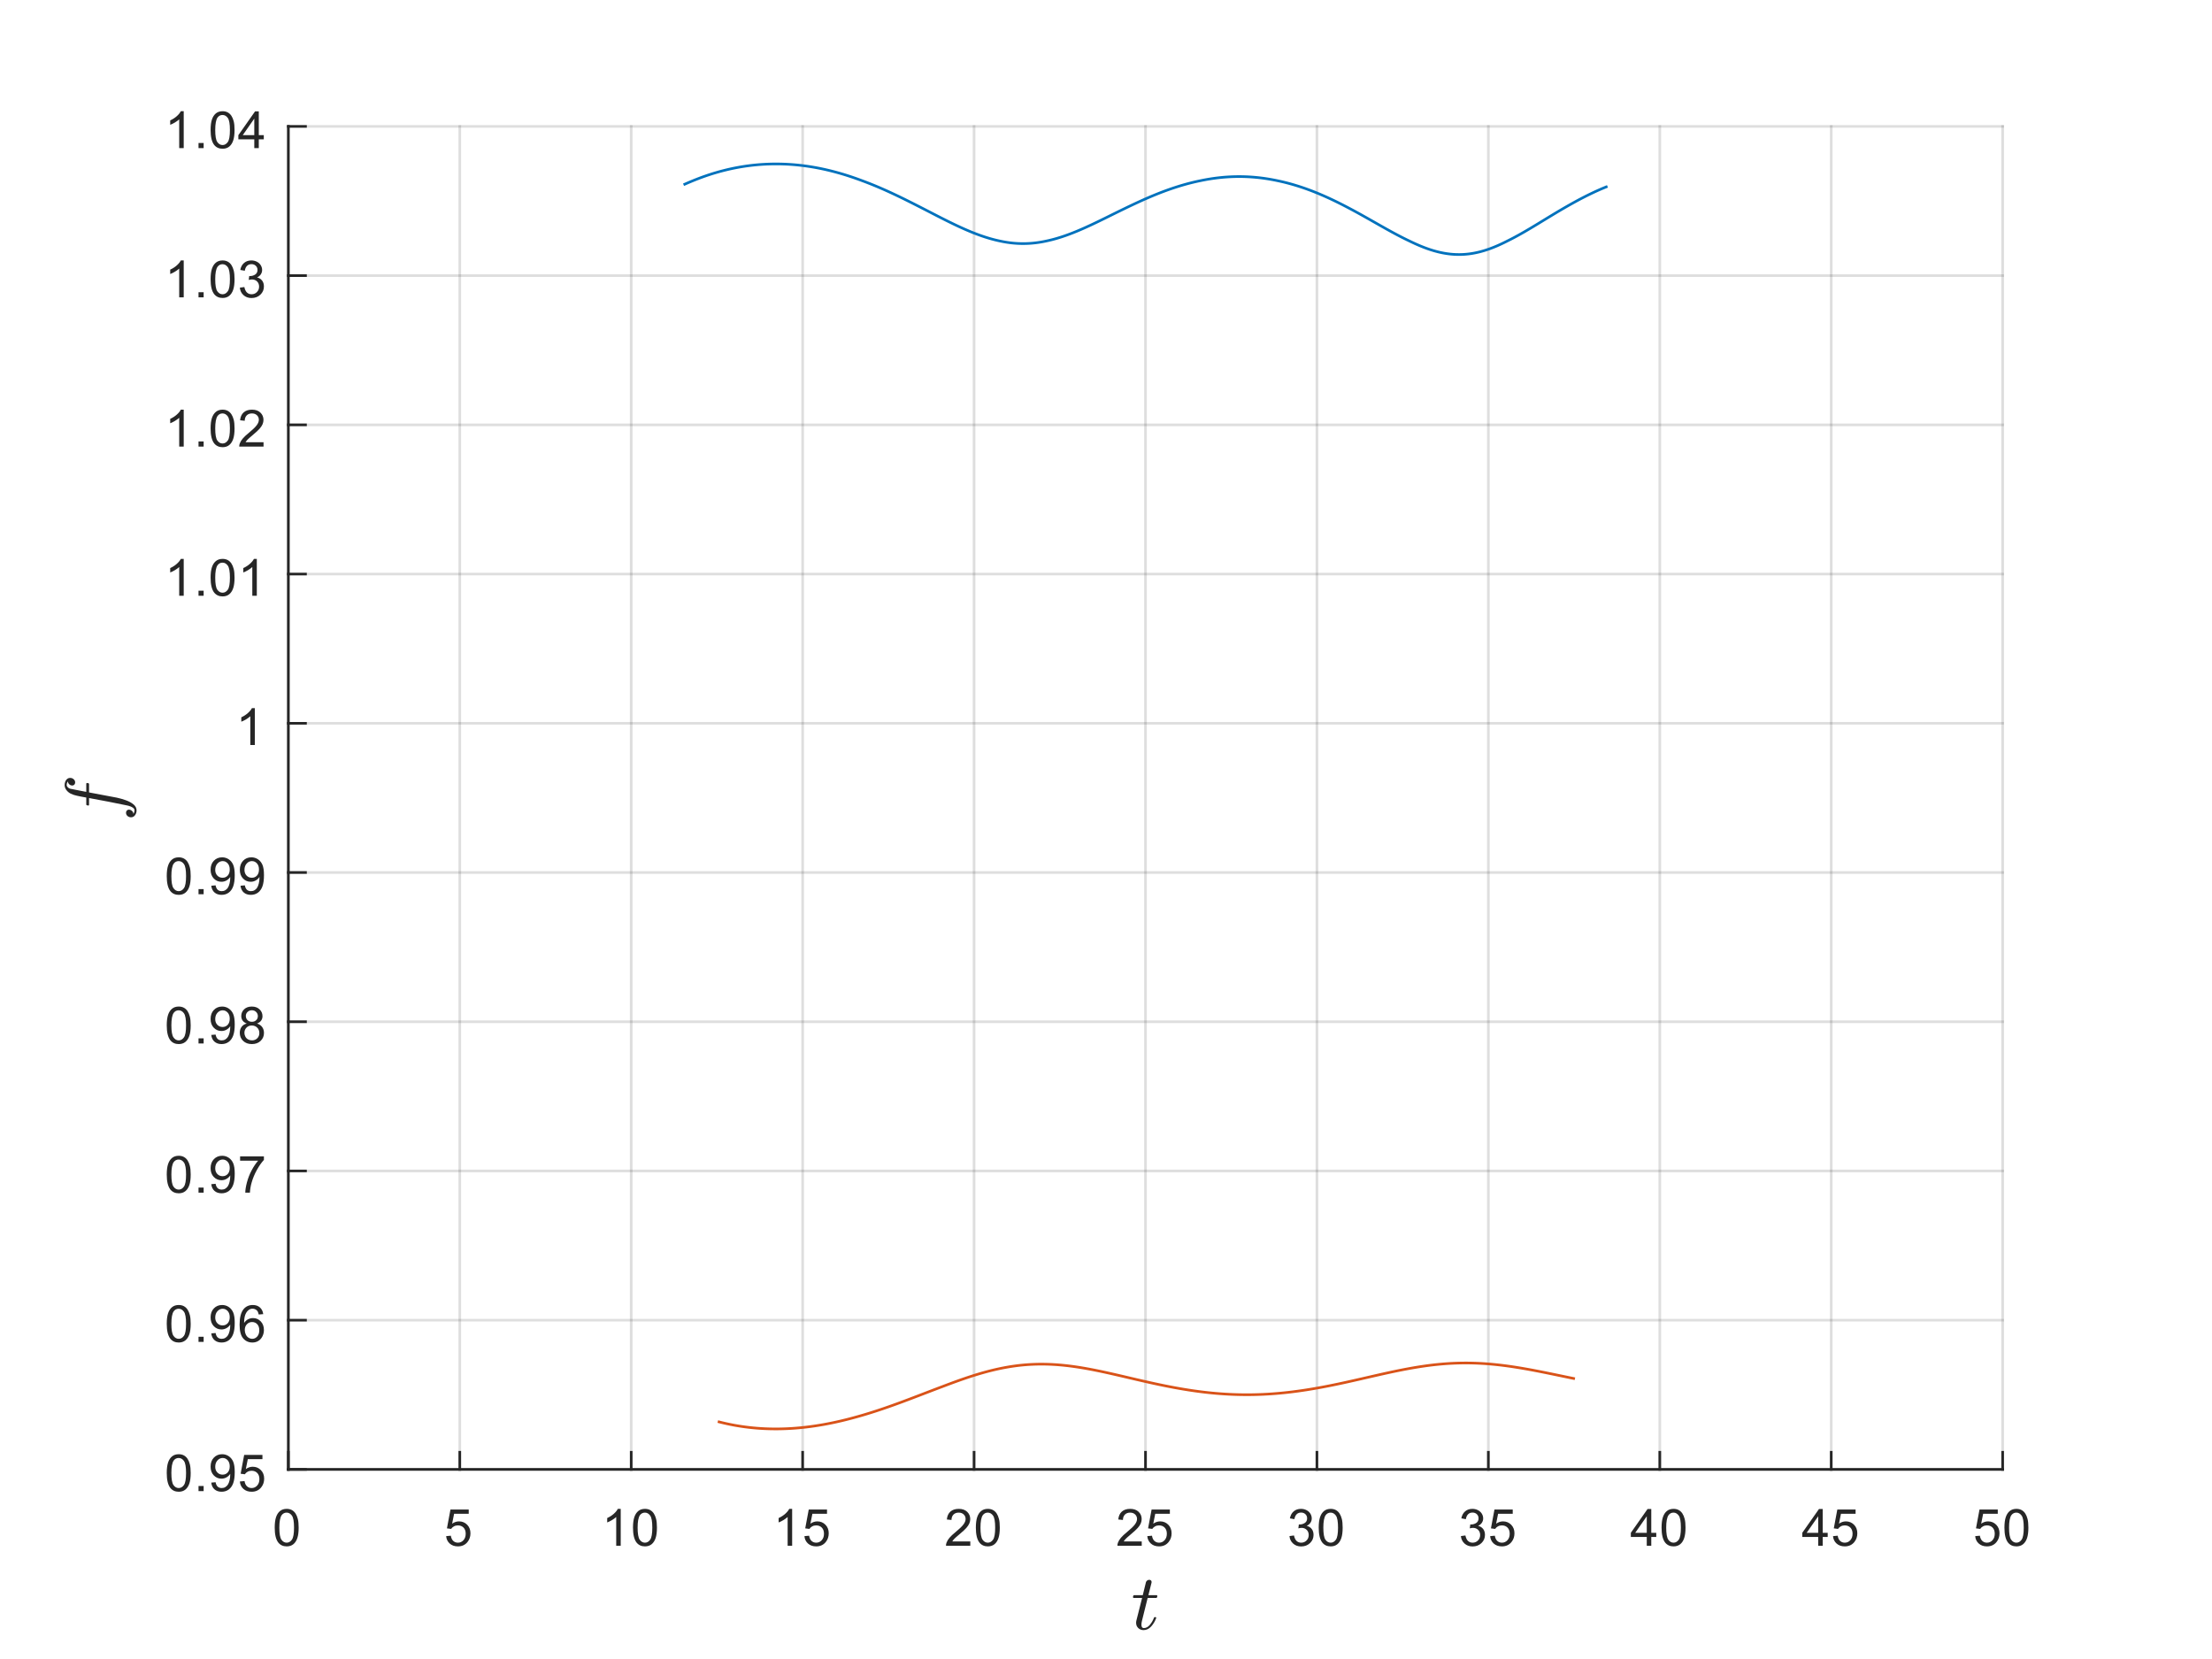 <?xml version="1.0"?>
<!DOCTYPE svg PUBLIC '-//W3C//DTD SVG 1.0//EN'
          'http://www.w3.org/TR/2001/REC-SVG-20010904/DTD/svg10.dtd'>
<svg xmlns:xlink="http://www.w3.org/1999/xlink" style="fill-opacity:1; color-rendering:auto; color-interpolation:auto; text-rendering:auto; stroke:black; stroke-linecap:square; stroke-miterlimit:10; shape-rendering:auto; stroke-opacity:1; fill:black; stroke-dasharray:none; font-weight:normal; stroke-width:1; font-family:'Dialog'; font-style:normal; stroke-linejoin:miter; font-size:12px; stroke-dashoffset:0; image-rendering:auto;" width="560" height="420" xmlns="http://www.w3.org/2000/svg"
><rect width="100%" height="100%" fill="#333333" stroke="none"/><!--Generated by the Batik Graphics2D SVG Generator--><defs id="genericDefs"
  /><g
  ><defs id="defs1"
    ><clipPath clipPathUnits="userSpaceOnUse" id="clipPath1"
      ><path d="M0 0 L560 0 L560 420 L0 420 L0 0 Z"
      /></clipPath
    ></defs
    ><g style="fill:white; stroke:white;"
    ><rect x="0" y="0" width="560" style="clip-path:url(#clipPath1); stroke:none;" height="420"
    /></g
    ><g style="fill:white; text-rendering:optimizeSpeed; color-rendering:optimizeSpeed; image-rendering:optimizeSpeed; shape-rendering:crispEdges; stroke:white; color-interpolation:sRGB;"
    ><rect x="0" width="560" height="420" y="0" style="stroke:none;"
      /><path style="stroke:none;" d="M73 372 L507 372 L507 32 L73 32 Z"
    /></g
    ><g style="stroke-linecap:butt; fill-opacity:0.149; fill:rgb(38,38,38); text-rendering:geometricPrecision; image-rendering:optimizeQuality; color-rendering:optimizeQuality; stroke-linejoin:round; stroke:rgb(38,38,38); color-interpolation:linearRGB; stroke-width:0.667; stroke-opacity:0.149;"
    ><line y2="32" style="fill:none;" x1="73" x2="73" y1="372"
      /><line y2="32" style="fill:none;" x1="116.4" x2="116.4" y1="372"
      /><line y2="32" style="fill:none;" x1="159.8" x2="159.8" y1="372"
      /><line y2="32" style="fill:none;" x1="203.2" x2="203.2" y1="372"
      /><line y2="32" style="fill:none;" x1="246.6" x2="246.6" y1="372"
      /><line y2="32" style="fill:none;" x1="290" x2="290" y1="372"
      /><line y2="32" style="fill:none;" x1="333.4" x2="333.4" y1="372"
      /><line y2="32" style="fill:none;" x1="376.8" x2="376.8" y1="372"
      /><line y2="32" style="fill:none;" x1="420.2" x2="420.2" y1="372"
      /><line y2="32" style="fill:none;" x1="463.6" x2="463.6" y1="372"
      /><line y2="32" style="fill:none;" x1="507" x2="507" y1="372"
      /><line y2="372" style="fill:none;" x1="507" x2="73" y1="372"
      /><line y2="334.222" style="fill:none;" x1="507" x2="73" y1="334.222"
      /><line y2="296.444" style="fill:none;" x1="507" x2="73" y1="296.444"
      /><line y2="258.667" style="fill:none;" x1="507" x2="73" y1="258.667"
      /><line y2="220.889" style="fill:none;" x1="507" x2="73" y1="220.889"
      /><line y2="183.111" style="fill:none;" x1="507" x2="73" y1="183.111"
      /><line y2="145.333" style="fill:none;" x1="507" x2="73" y1="145.333"
      /><line y2="107.556" style="fill:none;" x1="507" x2="73" y1="107.556"
      /><line y2="69.778" style="fill:none;" x1="507" x2="73" y1="69.778"
      /><line y2="32" style="fill:none;" x1="507" x2="73" y1="32"
      /><line x1="73" x2="507" y1="372" style="stroke-linecap:square; fill-opacity:1; fill:none; stroke-opacity:1;" y2="372"
      /><line x1="73" x2="73" y1="372" style="stroke-linecap:square; fill-opacity:1; fill:none; stroke-opacity:1;" y2="367.66"
      /><line x1="116.4" x2="116.4" y1="372" style="stroke-linecap:square; fill-opacity:1; fill:none; stroke-opacity:1;" y2="367.66"
      /><line x1="159.8" x2="159.8" y1="372" style="stroke-linecap:square; fill-opacity:1; fill:none; stroke-opacity:1;" y2="367.66"
      /><line x1="203.2" x2="203.2" y1="372" style="stroke-linecap:square; fill-opacity:1; fill:none; stroke-opacity:1;" y2="367.66"
      /><line x1="246.6" x2="246.6" y1="372" style="stroke-linecap:square; fill-opacity:1; fill:none; stroke-opacity:1;" y2="367.66"
      /><line x1="290" x2="290" y1="372" style="stroke-linecap:square; fill-opacity:1; fill:none; stroke-opacity:1;" y2="367.66"
      /><line x1="333.4" x2="333.4" y1="372" style="stroke-linecap:square; fill-opacity:1; fill:none; stroke-opacity:1;" y2="367.66"
      /><line x1="376.8" x2="376.8" y1="372" style="stroke-linecap:square; fill-opacity:1; fill:none; stroke-opacity:1;" y2="367.66"
      /><line x1="420.2" x2="420.2" y1="372" style="stroke-linecap:square; fill-opacity:1; fill:none; stroke-opacity:1;" y2="367.66"
      /><line x1="463.6" x2="463.6" y1="372" style="stroke-linecap:square; fill-opacity:1; fill:none; stroke-opacity:1;" y2="367.66"
      /><line x1="507" x2="507" y1="372" style="stroke-linecap:square; fill-opacity:1; fill:none; stroke-opacity:1;" y2="367.66"
    /></g
    ><g transform="translate(73,377.333)" style="font-size:13.333px; fill:rgb(38,38,38); text-rendering:geometricPrecision; image-rendering:optimizeQuality; color-rendering:optimizeQuality; font-family:'SansSerif'; stroke:rgb(38,38,38); color-interpolation:linearRGB;"
    ><path style="stroke:none;" d="M-3.453 9.406 Q-3.453 7.766 -3.117 6.758 Q-2.781 5.75 -2.109 5.203 Q-1.438 4.656 -0.422 4.656 Q0.328 4.656 0.891 4.961 Q1.453 5.266 1.82 5.828 Q2.188 6.391 2.398 7.211 Q2.609 8.031 2.609 9.406 Q2.609 11.047 2.273 12.055 Q1.938 13.062 1.266 13.609 Q0.594 14.156 -0.422 14.156 Q-1.766 14.156 -2.547 13.188 Q-3.453 12.031 -3.453 9.406 ZM-2.281 9.406 Q-2.281 11.703 -1.75 12.461 Q-1.219 13.219 -0.422 13.219 Q0.359 13.219 0.898 12.461 Q1.438 11.703 1.438 9.406 Q1.438 7.109 0.898 6.359 Q0.359 5.609 -0.438 5.609 Q-1.219 5.609 -1.703 6.266 Q-2.281 7.125 -2.281 9.406 Z"
    /></g
    ><g transform="translate(116.4,377.333)" style="font-size:13.333px; fill:rgb(38,38,38); text-rendering:geometricPrecision; image-rendering:optimizeQuality; color-rendering:optimizeQuality; font-family:'SansSerif'; stroke:rgb(38,38,38); color-interpolation:linearRGB;"
    ><path style="stroke:none;" d="M-3.453 11.562 L-2.266 11.453 Q-2.125 12.344 -1.641 12.781 Q-1.156 13.219 -0.469 13.219 Q0.359 13.219 0.93 12.594 Q1.5 11.969 1.5 10.953 Q1.5 9.969 0.953 9.406 Q0.406 8.844 -0.484 8.844 Q-1.047 8.844 -1.492 9.094 Q-1.938 9.344 -2.188 9.734 L-3.25 9.594 L-2.359 4.828 L2.266 4.828 L2.266 5.906 L-1.438 5.906 L-1.938 8.406 Q-1.109 7.828 -0.188 7.828 Q1.031 7.828 1.867 8.672 Q2.703 9.516 2.703 10.844 Q2.703 12.109 1.969 13.031 Q1.078 14.156 -0.469 14.156 Q-1.734 14.156 -2.539 13.445 Q-3.344 12.734 -3.453 11.562 Z"
    /></g
    ><g transform="translate(159.8,377.333)" style="font-size:13.333px; fill:rgb(38,38,38); text-rendering:geometricPrecision; image-rendering:optimizeQuality; color-rendering:optimizeQuality; font-family:'SansSerif'; stroke:rgb(38,38,38); color-interpolation:linearRGB;"
    ><path style="stroke:none;" d="M-2.656 14 L-3.797 14 L-3.797 6.719 Q-4.219 7.109 -4.883 7.508 Q-5.547 7.906 -6.078 8.094 L-6.078 6.984 Q-5.125 6.547 -4.406 5.906 Q-3.688 5.266 -3.391 4.656 L-2.656 4.656 L-2.656 14 ZM0.451 9.406 Q0.451 7.766 0.787 6.758 Q1.123 5.75 1.794 5.203 Q2.466 4.656 3.482 4.656 Q4.232 4.656 4.794 4.961 Q5.357 5.266 5.724 5.828 Q6.091 6.391 6.302 7.211 Q6.513 8.031 6.513 9.406 Q6.513 11.047 6.177 12.055 Q5.841 13.062 5.169 13.609 Q4.497 14.156 3.482 14.156 Q2.138 14.156 1.357 13.188 Q0.451 12.031 0.451 9.406 ZM1.623 9.406 Q1.623 11.703 2.154 12.461 Q2.685 13.219 3.482 13.219 Q4.263 13.219 4.802 12.461 Q5.341 11.703 5.341 9.406 Q5.341 7.109 4.802 6.359 Q4.263 5.609 3.466 5.609 Q2.685 5.609 2.201 6.266 Q1.623 7.125 1.623 9.406 Z"
    /></g
    ><g transform="translate(203.2,377.333)" style="font-size:13.333px; fill:rgb(38,38,38); text-rendering:geometricPrecision; image-rendering:optimizeQuality; color-rendering:optimizeQuality; font-family:'SansSerif'; stroke:rgb(38,38,38); color-interpolation:linearRGB;"
    ><path style="stroke:none;" d="M-2.656 14 L-3.797 14 L-3.797 6.719 Q-4.219 7.109 -4.883 7.508 Q-5.547 7.906 -6.078 8.094 L-6.078 6.984 Q-5.125 6.547 -4.406 5.906 Q-3.688 5.266 -3.391 4.656 L-2.656 4.656 L-2.656 14 ZM0.451 11.562 L1.638 11.453 Q1.779 12.344 2.263 12.781 Q2.748 13.219 3.435 13.219 Q4.263 13.219 4.833 12.594 Q5.404 11.969 5.404 10.953 Q5.404 9.969 4.857 9.406 Q4.31 8.844 3.419 8.844 Q2.857 8.844 2.412 9.094 Q1.966 9.344 1.716 9.734 L0.654 9.594 L1.544 4.828 L6.169 4.828 L6.169 5.906 L2.466 5.906 L1.966 8.406 Q2.794 7.828 3.716 7.828 Q4.935 7.828 5.771 8.672 Q6.607 9.516 6.607 10.844 Q6.607 12.109 5.872 13.031 Q4.982 14.156 3.435 14.156 Q2.169 14.156 1.365 13.445 Q0.56 12.734 0.451 11.562 Z"
    /></g
    ><g transform="translate(246.6,377.333)" style="font-size:13.333px; fill:rgb(38,38,38); text-rendering:geometricPrecision; image-rendering:optimizeQuality; color-rendering:optimizeQuality; font-family:'SansSerif'; stroke:rgb(38,38,38); color-interpolation:linearRGB;"
    ><path style="stroke:none;" d="M-0.953 12.906 L-0.953 14 L-7.109 14 Q-7.125 13.594 -6.969 13.203 Q-6.734 12.578 -6.219 11.969 Q-5.703 11.359 -4.719 10.562 Q-3.203 9.312 -2.672 8.586 Q-2.141 7.859 -2.141 7.219 Q-2.141 6.531 -2.625 6.07 Q-3.109 5.609 -3.891 5.609 Q-4.719 5.609 -5.211 6.102 Q-5.703 6.594 -5.719 7.469 L-6.891 7.344 Q-6.766 6.031 -5.984 5.344 Q-5.203 4.656 -3.875 4.656 Q-2.531 4.656 -1.75 5.398 Q-0.969 6.141 -0.969 7.234 Q-0.969 7.797 -1.195 8.336 Q-1.422 8.875 -1.953 9.477 Q-2.484 10.078 -3.719 11.109 Q-4.75 11.969 -5.039 12.281 Q-5.328 12.594 -5.516 12.906 L-0.953 12.906 ZM0.451 9.406 Q0.451 7.766 0.787 6.758 Q1.123 5.75 1.794 5.203 Q2.466 4.656 3.482 4.656 Q4.232 4.656 4.794 4.961 Q5.357 5.266 5.724 5.828 Q6.091 6.391 6.302 7.211 Q6.513 8.031 6.513 9.406 Q6.513 11.047 6.177 12.055 Q5.841 13.062 5.169 13.609 Q4.497 14.156 3.482 14.156 Q2.138 14.156 1.357 13.188 Q0.451 12.031 0.451 9.406 ZM1.623 9.406 Q1.623 11.703 2.154 12.461 Q2.685 13.219 3.482 13.219 Q4.263 13.219 4.802 12.461 Q5.341 11.703 5.341 9.406 Q5.341 7.109 4.802 6.359 Q4.263 5.609 3.466 5.609 Q2.685 5.609 2.201 6.266 Q1.623 7.125 1.623 9.406 Z"
    /></g
    ><g transform="translate(290,377.333)" style="font-size:13.333px; fill:rgb(38,38,38); text-rendering:geometricPrecision; image-rendering:optimizeQuality; color-rendering:optimizeQuality; font-family:'SansSerif'; stroke:rgb(38,38,38); color-interpolation:linearRGB;"
    ><path style="stroke:none;" d="M-0.953 12.906 L-0.953 14 L-7.109 14 Q-7.125 13.594 -6.969 13.203 Q-6.734 12.578 -6.219 11.969 Q-5.703 11.359 -4.719 10.562 Q-3.203 9.312 -2.672 8.586 Q-2.141 7.859 -2.141 7.219 Q-2.141 6.531 -2.625 6.07 Q-3.109 5.609 -3.891 5.609 Q-4.719 5.609 -5.211 6.102 Q-5.703 6.594 -5.719 7.469 L-6.891 7.344 Q-6.766 6.031 -5.984 5.344 Q-5.203 4.656 -3.875 4.656 Q-2.531 4.656 -1.75 5.398 Q-0.969 6.141 -0.969 7.234 Q-0.969 7.797 -1.195 8.336 Q-1.422 8.875 -1.953 9.477 Q-2.484 10.078 -3.719 11.109 Q-4.75 11.969 -5.039 12.281 Q-5.328 12.594 -5.516 12.906 L-0.953 12.906 ZM0.451 11.562 L1.638 11.453 Q1.779 12.344 2.263 12.781 Q2.748 13.219 3.435 13.219 Q4.263 13.219 4.833 12.594 Q5.404 11.969 5.404 10.953 Q5.404 9.969 4.857 9.406 Q4.31 8.844 3.419 8.844 Q2.857 8.844 2.412 9.094 Q1.966 9.344 1.716 9.734 L0.654 9.594 L1.544 4.828 L6.169 4.828 L6.169 5.906 L2.466 5.906 L1.966 8.406 Q2.794 7.828 3.716 7.828 Q4.935 7.828 5.771 8.672 Q6.607 9.516 6.607 10.844 Q6.607 12.109 5.872 13.031 Q4.982 14.156 3.435 14.156 Q2.169 14.156 1.365 13.445 Q0.56 12.734 0.451 11.562 Z"
    /></g
    ><g transform="translate(333.4,377.333)" style="font-size:13.333px; fill:rgb(38,38,38); text-rendering:geometricPrecision; image-rendering:optimizeQuality; color-rendering:optimizeQuality; font-family:'SansSerif'; stroke:rgb(38,38,38); color-interpolation:linearRGB;"
    ><path style="stroke:none;" d="M-6.953 11.547 L-5.812 11.391 Q-5.609 12.359 -5.141 12.789 Q-4.672 13.219 -3.984 13.219 Q-3.188 13.219 -2.633 12.664 Q-2.078 12.109 -2.078 11.281 Q-2.078 10.484 -2.586 9.977 Q-3.094 9.469 -3.891 9.469 Q-4.219 9.469 -4.703 9.594 L-4.578 8.594 Q-4.453 8.609 -4.391 8.609 Q-3.656 8.609 -3.07 8.227 Q-2.484 7.844 -2.484 7.047 Q-2.484 6.422 -2.914 6.008 Q-3.344 5.594 -4.016 5.594 Q-4.688 5.594 -5.125 6.016 Q-5.562 6.438 -5.703 7.266 L-6.844 7.062 Q-6.625 5.922 -5.883 5.289 Q-5.141 4.656 -4.047 4.656 Q-3.281 4.656 -2.641 4.984 Q-2 5.312 -1.656 5.875 Q-1.312 6.438 -1.312 7.078 Q-1.312 7.672 -1.641 8.172 Q-1.969 8.672 -2.594 8.953 Q-1.781 9.156 -1.32 9.75 Q-0.859 10.344 -0.859 11.25 Q-0.859 12.469 -1.75 13.32 Q-2.641 14.172 -4 14.172 Q-5.219 14.172 -6.031 13.438 Q-6.844 12.703 -6.953 11.547 ZM0.451 9.406 Q0.451 7.766 0.787 6.758 Q1.123 5.75 1.794 5.203 Q2.466 4.656 3.482 4.656 Q4.232 4.656 4.794 4.961 Q5.357 5.266 5.724 5.828 Q6.091 6.391 6.302 7.211 Q6.513 8.031 6.513 9.406 Q6.513 11.047 6.177 12.055 Q5.841 13.062 5.169 13.609 Q4.497 14.156 3.482 14.156 Q2.138 14.156 1.357 13.188 Q0.451 12.031 0.451 9.406 ZM1.623 9.406 Q1.623 11.703 2.154 12.461 Q2.685 13.219 3.482 13.219 Q4.263 13.219 4.802 12.461 Q5.341 11.703 5.341 9.406 Q5.341 7.109 4.802 6.359 Q4.263 5.609 3.466 5.609 Q2.685 5.609 2.201 6.266 Q1.623 7.125 1.623 9.406 Z"
    /></g
    ><g transform="translate(376.8,377.333)" style="font-size:13.333px; fill:rgb(38,38,38); text-rendering:geometricPrecision; image-rendering:optimizeQuality; color-rendering:optimizeQuality; font-family:'SansSerif'; stroke:rgb(38,38,38); color-interpolation:linearRGB;"
    ><path style="stroke:none;" d="M-6.953 11.547 L-5.812 11.391 Q-5.609 12.359 -5.141 12.789 Q-4.672 13.219 -3.984 13.219 Q-3.188 13.219 -2.633 12.664 Q-2.078 12.109 -2.078 11.281 Q-2.078 10.484 -2.586 9.977 Q-3.094 9.469 -3.891 9.469 Q-4.219 9.469 -4.703 9.594 L-4.578 8.594 Q-4.453 8.609 -4.391 8.609 Q-3.656 8.609 -3.07 8.227 Q-2.484 7.844 -2.484 7.047 Q-2.484 6.422 -2.914 6.008 Q-3.344 5.594 -4.016 5.594 Q-4.688 5.594 -5.125 6.016 Q-5.562 6.438 -5.703 7.266 L-6.844 7.062 Q-6.625 5.922 -5.883 5.289 Q-5.141 4.656 -4.047 4.656 Q-3.281 4.656 -2.641 4.984 Q-2 5.312 -1.656 5.875 Q-1.312 6.438 -1.312 7.078 Q-1.312 7.672 -1.641 8.172 Q-1.969 8.672 -2.594 8.953 Q-1.781 9.156 -1.32 9.75 Q-0.859 10.344 -0.859 11.25 Q-0.859 12.469 -1.75 13.32 Q-2.641 14.172 -4 14.172 Q-5.219 14.172 -6.031 13.438 Q-6.844 12.703 -6.953 11.547 ZM0.451 11.562 L1.638 11.453 Q1.779 12.344 2.263 12.781 Q2.748 13.219 3.435 13.219 Q4.263 13.219 4.833 12.594 Q5.404 11.969 5.404 10.953 Q5.404 9.969 4.857 9.406 Q4.31 8.844 3.419 8.844 Q2.857 8.844 2.412 9.094 Q1.966 9.344 1.716 9.734 L0.654 9.594 L1.544 4.828 L6.169 4.828 L6.169 5.906 L2.466 5.906 L1.966 8.406 Q2.794 7.828 3.716 7.828 Q4.935 7.828 5.771 8.672 Q6.607 9.516 6.607 10.844 Q6.607 12.109 5.872 13.031 Q4.982 14.156 3.435 14.156 Q2.169 14.156 1.365 13.445 Q0.56 12.734 0.451 11.562 Z"
    /></g
    ><g transform="translate(420.2,377.333)" style="font-size:13.333px; fill:rgb(38,38,38); text-rendering:geometricPrecision; image-rendering:optimizeQuality; color-rendering:optimizeQuality; font-family:'SansSerif'; stroke:rgb(38,38,38); color-interpolation:linearRGB;"
    ><path style="stroke:none;" d="M-3.297 14 L-3.297 11.766 L-7.328 11.766 L-7.328 10.719 L-3.094 4.688 L-2.156 4.688 L-2.156 10.719 L-0.891 10.719 L-0.891 11.766 L-2.156 11.766 L-2.156 14 L-3.297 14 ZM-3.297 10.719 L-3.297 6.531 L-6.219 10.719 L-3.297 10.719 ZM0.451 9.406 Q0.451 7.766 0.787 6.758 Q1.123 5.75 1.794 5.203 Q2.466 4.656 3.482 4.656 Q4.232 4.656 4.794 4.961 Q5.357 5.266 5.724 5.828 Q6.091 6.391 6.302 7.211 Q6.513 8.031 6.513 9.406 Q6.513 11.047 6.177 12.055 Q5.841 13.062 5.169 13.609 Q4.497 14.156 3.482 14.156 Q2.138 14.156 1.357 13.188 Q0.451 12.031 0.451 9.406 ZM1.623 9.406 Q1.623 11.703 2.154 12.461 Q2.685 13.219 3.482 13.219 Q4.263 13.219 4.802 12.461 Q5.341 11.703 5.341 9.406 Q5.341 7.109 4.802 6.359 Q4.263 5.609 3.466 5.609 Q2.685 5.609 2.201 6.266 Q1.623 7.125 1.623 9.406 Z"
    /></g
    ><g transform="translate(463.6,377.333)" style="font-size:13.333px; fill:rgb(38,38,38); text-rendering:geometricPrecision; image-rendering:optimizeQuality; color-rendering:optimizeQuality; font-family:'SansSerif'; stroke:rgb(38,38,38); color-interpolation:linearRGB;"
    ><path style="stroke:none;" d="M-3.297 14 L-3.297 11.766 L-7.328 11.766 L-7.328 10.719 L-3.094 4.688 L-2.156 4.688 L-2.156 10.719 L-0.891 10.719 L-0.891 11.766 L-2.156 11.766 L-2.156 14 L-3.297 14 ZM-3.297 10.719 L-3.297 6.531 L-6.219 10.719 L-3.297 10.719 ZM0.451 11.562 L1.638 11.453 Q1.779 12.344 2.263 12.781 Q2.748 13.219 3.435 13.219 Q4.263 13.219 4.833 12.594 Q5.404 11.969 5.404 10.953 Q5.404 9.969 4.857 9.406 Q4.31 8.844 3.419 8.844 Q2.857 8.844 2.412 9.094 Q1.966 9.344 1.716 9.734 L0.654 9.594 L1.544 4.828 L6.169 4.828 L6.169 5.906 L2.466 5.906 L1.966 8.406 Q2.794 7.828 3.716 7.828 Q4.935 7.828 5.771 8.672 Q6.607 9.516 6.607 10.844 Q6.607 12.109 5.872 13.031 Q4.982 14.156 3.435 14.156 Q2.169 14.156 1.365 13.445 Q0.56 12.734 0.451 11.562 Z"
    /></g
    ><g transform="translate(507,377.333)" style="font-size:13.333px; fill:rgb(38,38,38); text-rendering:geometricPrecision; image-rendering:optimizeQuality; color-rendering:optimizeQuality; font-family:'SansSerif'; stroke:rgb(38,38,38); color-interpolation:linearRGB;"
    ><path style="stroke:none;" d="M-6.953 11.562 L-5.766 11.453 Q-5.625 12.344 -5.141 12.781 Q-4.656 13.219 -3.969 13.219 Q-3.141 13.219 -2.57 12.594 Q-2 11.969 -2 10.953 Q-2 9.969 -2.547 9.406 Q-3.094 8.844 -3.984 8.844 Q-4.547 8.844 -4.992 9.094 Q-5.438 9.344 -5.688 9.734 L-6.75 9.594 L-5.859 4.828 L-1.234 4.828 L-1.234 5.906 L-4.938 5.906 L-5.438 8.406 Q-4.609 7.828 -3.688 7.828 Q-2.469 7.828 -1.633 8.672 Q-0.797 9.516 -0.797 10.844 Q-0.797 12.109 -1.531 13.031 Q-2.422 14.156 -3.969 14.156 Q-5.234 14.156 -6.039 13.445 Q-6.844 12.734 -6.953 11.562 ZM0.451 9.406 Q0.451 7.766 0.787 6.758 Q1.123 5.75 1.794 5.203 Q2.466 4.656 3.482 4.656 Q4.232 4.656 4.794 4.961 Q5.357 5.266 5.724 5.828 Q6.091 6.391 6.302 7.211 Q6.513 8.031 6.513 9.406 Q6.513 11.047 6.177 12.055 Q5.841 13.062 5.169 13.609 Q4.497 14.156 3.482 14.156 Q2.138 14.156 1.357 13.188 Q0.451 12.031 0.451 9.406 ZM1.623 9.406 Q1.623 11.703 2.154 12.461 Q2.685 13.219 3.482 13.219 Q4.263 13.219 4.802 12.461 Q5.341 11.703 5.341 9.406 Q5.341 7.109 4.802 6.359 Q4.263 5.609 3.466 5.609 Q2.685 5.609 2.201 6.266 Q1.623 7.125 1.623 9.406 Z"
    /></g
    ><g transform="translate(290,395.667)" style="font-size:20px; fill:rgb(38,38,38); text-rendering:geometricPrecision; image-rendering:optimizeQuality; color-rendering:optimizeQuality; font-family:'mwa_cmmi10'; stroke:rgb(38,38,38); color-interpolation:linearRGB;"
    ><path style="stroke:none;" d="M-2.377 15.175 Q-2.377 14.878 -2.314 14.628 L-0.861 8.878 L-2.97 8.878 Q-3.174 8.878 -3.174 8.612 Q-3.095 8.175 -2.908 8.175 L-0.689 8.175 L0.108 4.909 Q0.186 4.644 0.42 4.464 Q0.654 4.284 0.951 4.284 Q1.201 4.284 1.373 4.433 Q1.545 4.581 1.545 4.831 Q1.545 4.894 1.537 4.925 Q1.53 4.956 1.53 5.003 L0.733 8.175 L2.78 8.175 Q2.998 8.175 2.998 8.441 Q2.983 8.487 2.951 8.605 Q2.92 8.722 2.873 8.8 Q2.826 8.878 2.733 8.878 L0.545 8.878 L-0.892 14.659 Q-1.033 15.222 -1.033 15.644 Q-1.033 16.503 -0.439 16.503 Q0.436 16.503 1.115 15.675 Q1.795 14.847 2.155 13.862 Q2.233 13.737 2.311 13.737 L2.545 13.737 Q2.623 13.737 2.678 13.792 Q2.733 13.847 2.733 13.925 Q2.733 13.956 2.701 13.972 Q2.264 15.191 1.428 16.105 Q0.592 17.019 -0.502 17.019 Q-1.283 17.019 -1.83 16.503 Q-2.377 15.987 -2.377 15.175 Z"
    /></g
    ><g style="fill:rgb(38,38,38); text-rendering:geometricPrecision; image-rendering:optimizeQuality; color-rendering:optimizeQuality; stroke-linejoin:round; stroke:rgb(38,38,38); color-interpolation:linearRGB; stroke-width:0.667;"
    ><line y2="32" style="fill:none;" x1="73" x2="73" y1="372"
      /><line y2="372" style="fill:none;" x1="73" x2="77.34" y1="372"
      /><line y2="334.222" style="fill:none;" x1="73" x2="77.34" y1="334.222"
      /><line y2="296.444" style="fill:none;" x1="73" x2="77.34" y1="296.444"
      /><line y2="258.667" style="fill:none;" x1="73" x2="77.34" y1="258.667"
      /><line y2="220.889" style="fill:none;" x1="73" x2="77.34" y1="220.889"
      /><line y2="183.111" style="fill:none;" x1="73" x2="77.34" y1="183.111"
      /><line y2="145.333" style="fill:none;" x1="73" x2="77.34" y1="145.333"
      /><line y2="107.556" style="fill:none;" x1="73" x2="77.34" y1="107.556"
      /><line y2="69.778" style="fill:none;" x1="73" x2="77.34" y1="69.778"
      /><line y2="32" style="fill:none;" x1="73" x2="77.34" y1="32"
    /></g
    ><g transform="translate(67.667,372)" style="font-size:13.333px; fill:rgb(38,38,38); text-rendering:geometricPrecision; image-rendering:optimizeQuality; color-rendering:optimizeQuality; font-family:'SansSerif'; stroke:rgb(38,38,38); color-interpolation:linearRGB;"
    ><path style="stroke:none;" d="M-25.453 0.906 Q-25.453 -0.734 -25.117 -1.742 Q-24.781 -2.75 -24.109 -3.297 Q-23.438 -3.844 -22.422 -3.844 Q-21.672 -3.844 -21.109 -3.539 Q-20.547 -3.234 -20.18 -2.672 Q-19.812 -2.109 -19.602 -1.289 Q-19.391 -0.469 -19.391 0.906 Q-19.391 2.547 -19.727 3.555 Q-20.062 4.562 -20.734 5.109 Q-21.406 5.656 -22.422 5.656 Q-23.766 5.656 -24.547 4.688 Q-25.453 3.531 -25.453 0.906 ZM-24.281 0.906 Q-24.281 3.203 -23.75 3.961 Q-23.219 4.719 -22.422 4.719 Q-21.641 4.719 -21.102 3.961 Q-20.562 3.203 -20.562 0.906 Q-20.562 -1.391 -21.102 -2.141 Q-21.641 -2.891 -22.438 -2.891 Q-23.219 -2.891 -23.703 -2.234 Q-24.281 -1.375 -24.281 0.906 ZM-17.409 5.5 L-17.409 4.203 L-16.112 4.203 L-16.112 5.5 L-17.409 5.5 ZM-14.179 3.344 L-13.085 3.25 Q-12.944 4.016 -12.554 4.367 Q-12.163 4.719 -11.538 4.719 Q-11.023 4.719 -10.624 4.477 Q-10.226 4.234 -9.968 3.836 Q-9.71 3.438 -9.546 2.75 Q-9.382 2.062 -9.382 1.344 Q-9.382 1.266 -9.382 1.125 Q-9.726 1.672 -10.319 2.008 Q-10.913 2.344 -11.601 2.344 Q-12.757 2.344 -13.554 1.508 Q-14.351 0.672 -14.351 -0.703 Q-14.351 -2.125 -13.523 -2.984 Q-12.694 -3.844 -11.429 -3.844 Q-10.523 -3.844 -9.773 -3.352 Q-9.023 -2.859 -8.632 -1.961 Q-8.241 -1.062 -8.241 0.656 Q-8.241 2.438 -8.624 3.492 Q-9.007 4.547 -9.773 5.102 Q-10.538 5.656 -11.569 5.656 Q-12.663 5.656 -13.358 5.055 Q-14.054 4.453 -14.179 3.344 ZM-9.507 -0.766 Q-9.507 -1.75 -10.03 -2.32 Q-10.554 -2.891 -11.288 -2.891 Q-12.054 -2.891 -12.616 -2.273 Q-13.179 -1.656 -13.179 -0.656 Q-13.179 0.219 -12.648 0.773 Q-12.116 1.328 -11.319 1.328 Q-10.523 1.328 -10.015 0.773 Q-9.507 0.219 -9.507 -0.766 ZM-6.947 3.062 L-5.759 2.953 Q-5.619 3.844 -5.134 4.281 Q-4.65 4.719 -3.963 4.719 Q-3.134 4.719 -2.564 4.094 Q-1.994 3.469 -1.994 2.453 Q-1.994 1.469 -2.541 0.906 Q-3.088 0.344 -3.978 0.344 Q-4.541 0.344 -4.986 0.594 Q-5.431 0.844 -5.681 1.234 L-6.744 1.094 L-5.853 -3.672 L-1.228 -3.672 L-1.228 -2.594 L-4.931 -2.594 L-5.431 -0.094 Q-4.603 -0.672 -3.681 -0.672 Q-2.463 -0.672 -1.627 0.172 Q-0.791 1.016 -0.791 2.344 Q-0.791 3.609 -1.525 4.531 Q-2.416 5.656 -3.963 5.656 Q-5.228 5.656 -6.033 4.945 Q-6.838 4.234 -6.947 3.062 Z"
    /></g
    ><g transform="translate(67.667,334.222)" style="font-size:13.333px; fill:rgb(38,38,38); text-rendering:geometricPrecision; image-rendering:optimizeQuality; color-rendering:optimizeQuality; font-family:'SansSerif'; stroke:rgb(38,38,38); color-interpolation:linearRGB;"
    ><path style="stroke:none;" d="M-25.453 0.906 Q-25.453 -0.734 -25.117 -1.742 Q-24.781 -2.75 -24.109 -3.297 Q-23.438 -3.844 -22.422 -3.844 Q-21.672 -3.844 -21.109 -3.539 Q-20.547 -3.234 -20.18 -2.672 Q-19.812 -2.109 -19.602 -1.289 Q-19.391 -0.469 -19.391 0.906 Q-19.391 2.547 -19.727 3.555 Q-20.062 4.562 -20.734 5.109 Q-21.406 5.656 -22.422 5.656 Q-23.766 5.656 -24.547 4.688 Q-25.453 3.531 -25.453 0.906 ZM-24.281 0.906 Q-24.281 3.203 -23.75 3.961 Q-23.219 4.719 -22.422 4.719 Q-21.641 4.719 -21.102 3.961 Q-20.562 3.203 -20.562 0.906 Q-20.562 -1.391 -21.102 -2.141 Q-21.641 -2.891 -22.438 -2.891 Q-23.219 -2.891 -23.703 -2.234 Q-24.281 -1.375 -24.281 0.906 ZM-17.409 5.5 L-17.409 4.203 L-16.112 4.203 L-16.112 5.5 L-17.409 5.5 ZM-14.179 3.344 L-13.085 3.25 Q-12.944 4.016 -12.554 4.367 Q-12.163 4.719 -11.538 4.719 Q-11.023 4.719 -10.624 4.477 Q-10.226 4.234 -9.968 3.836 Q-9.71 3.438 -9.546 2.75 Q-9.382 2.062 -9.382 1.344 Q-9.382 1.266 -9.382 1.125 Q-9.726 1.672 -10.319 2.008 Q-10.913 2.344 -11.601 2.344 Q-12.757 2.344 -13.554 1.508 Q-14.351 0.672 -14.351 -0.703 Q-14.351 -2.125 -13.523 -2.984 Q-12.694 -3.844 -11.429 -3.844 Q-10.523 -3.844 -9.773 -3.352 Q-9.023 -2.859 -8.632 -1.961 Q-8.241 -1.062 -8.241 0.656 Q-8.241 2.438 -8.624 3.492 Q-9.007 4.547 -9.773 5.102 Q-10.538 5.656 -11.569 5.656 Q-12.663 5.656 -13.358 5.055 Q-14.054 4.453 -14.179 3.344 ZM-9.507 -0.766 Q-9.507 -1.75 -10.03 -2.32 Q-10.554 -2.891 -11.288 -2.891 Q-12.054 -2.891 -12.616 -2.273 Q-13.179 -1.656 -13.179 -0.656 Q-13.179 0.219 -12.648 0.773 Q-12.116 1.328 -11.319 1.328 Q-10.523 1.328 -10.015 0.773 Q-9.507 0.219 -9.507 -0.766 ZM-1.025 -1.531 L-2.166 -1.438 Q-2.306 -2.109 -2.588 -2.422 Q-3.056 -2.906 -3.728 -2.906 Q-4.275 -2.906 -4.697 -2.594 Q-5.228 -2.203 -5.541 -1.453 Q-5.853 -0.703 -5.869 0.703 Q-5.463 0.078 -4.861 -0.227 Q-4.259 -0.531 -3.603 -0.531 Q-2.463 -0.531 -1.658 0.305 Q-0.853 1.141 -0.853 2.484 Q-0.853 3.359 -1.236 4.109 Q-1.619 4.859 -2.275 5.258 Q-2.931 5.656 -3.775 5.656 Q-5.197 5.656 -6.103 4.609 Q-7.009 3.562 -7.009 1.141 Q-7.009 -1.547 -6.009 -2.781 Q-5.134 -3.844 -3.666 -3.844 Q-2.572 -3.844 -1.869 -3.227 Q-1.166 -2.609 -1.025 -1.531 ZM-5.697 2.484 Q-5.697 3.078 -5.447 3.617 Q-5.197 4.156 -4.744 4.438 Q-4.291 4.719 -3.791 4.719 Q-3.072 4.719 -2.549 4.133 Q-2.025 3.547 -2.025 2.547 Q-2.025 1.578 -2.541 1.023 Q-3.056 0.469 -3.838 0.469 Q-4.619 0.469 -5.158 1.023 Q-5.697 1.578 -5.697 2.484 Z"
    /></g
    ><g transform="translate(67.667,296.444)" style="font-size:13.333px; fill:rgb(38,38,38); text-rendering:geometricPrecision; image-rendering:optimizeQuality; color-rendering:optimizeQuality; font-family:'SansSerif'; stroke:rgb(38,38,38); color-interpolation:linearRGB;"
    ><path style="stroke:none;" d="M-25.453 0.906 Q-25.453 -0.734 -25.117 -1.742 Q-24.781 -2.75 -24.109 -3.297 Q-23.438 -3.844 -22.422 -3.844 Q-21.672 -3.844 -21.109 -3.539 Q-20.547 -3.234 -20.18 -2.672 Q-19.812 -2.109 -19.602 -1.289 Q-19.391 -0.469 -19.391 0.906 Q-19.391 2.547 -19.727 3.555 Q-20.062 4.562 -20.734 5.109 Q-21.406 5.656 -22.422 5.656 Q-23.766 5.656 -24.547 4.688 Q-25.453 3.531 -25.453 0.906 ZM-24.281 0.906 Q-24.281 3.203 -23.75 3.961 Q-23.219 4.719 -22.422 4.719 Q-21.641 4.719 -21.102 3.961 Q-20.562 3.203 -20.562 0.906 Q-20.562 -1.391 -21.102 -2.141 Q-21.641 -2.891 -22.438 -2.891 Q-23.219 -2.891 -23.703 -2.234 Q-24.281 -1.375 -24.281 0.906 ZM-17.409 5.5 L-17.409 4.203 L-16.112 4.203 L-16.112 5.5 L-17.409 5.5 ZM-14.179 3.344 L-13.085 3.25 Q-12.944 4.016 -12.554 4.367 Q-12.163 4.719 -11.538 4.719 Q-11.023 4.719 -10.624 4.477 Q-10.226 4.234 -9.968 3.836 Q-9.71 3.438 -9.546 2.75 Q-9.382 2.062 -9.382 1.344 Q-9.382 1.266 -9.382 1.125 Q-9.726 1.672 -10.319 2.008 Q-10.913 2.344 -11.601 2.344 Q-12.757 2.344 -13.554 1.508 Q-14.351 0.672 -14.351 -0.703 Q-14.351 -2.125 -13.523 -2.984 Q-12.694 -3.844 -11.429 -3.844 Q-10.523 -3.844 -9.773 -3.352 Q-9.023 -2.859 -8.632 -1.961 Q-8.241 -1.062 -8.241 0.656 Q-8.241 2.438 -8.624 3.492 Q-9.007 4.547 -9.773 5.102 Q-10.538 5.656 -11.569 5.656 Q-12.663 5.656 -13.358 5.055 Q-14.054 4.453 -14.179 3.344 ZM-9.507 -0.766 Q-9.507 -1.75 -10.03 -2.32 Q-10.554 -2.891 -11.288 -2.891 Q-12.054 -2.891 -12.616 -2.273 Q-13.179 -1.656 -13.179 -0.656 Q-13.179 0.219 -12.648 0.773 Q-12.116 1.328 -11.319 1.328 Q-10.523 1.328 -10.015 0.773 Q-9.507 0.219 -9.507 -0.766 ZM-6.884 -2.594 L-6.884 -3.688 L-0.853 -3.688 L-0.853 -2.797 Q-1.744 -1.844 -2.619 -0.281 Q-3.494 1.281 -3.963 2.938 Q-4.306 4.109 -4.4 5.5 L-5.572 5.5 Q-5.556 4.406 -5.142 2.852 Q-4.728 1.297 -3.963 -0.148 Q-3.197 -1.594 -2.322 -2.594 L-6.884 -2.594 Z"
    /></g
    ><g transform="translate(67.667,258.667)" style="font-size:13.333px; fill:rgb(38,38,38); text-rendering:geometricPrecision; image-rendering:optimizeQuality; color-rendering:optimizeQuality; font-family:'SansSerif'; stroke:rgb(38,38,38); color-interpolation:linearRGB;"
    ><path style="stroke:none;" d="M-25.453 0.906 Q-25.453 -0.734 -25.117 -1.742 Q-24.781 -2.75 -24.109 -3.297 Q-23.438 -3.844 -22.422 -3.844 Q-21.672 -3.844 -21.109 -3.539 Q-20.547 -3.234 -20.18 -2.672 Q-19.812 -2.109 -19.602 -1.289 Q-19.391 -0.469 -19.391 0.906 Q-19.391 2.547 -19.727 3.555 Q-20.062 4.562 -20.734 5.109 Q-21.406 5.656 -22.422 5.656 Q-23.766 5.656 -24.547 4.688 Q-25.453 3.531 -25.453 0.906 ZM-24.281 0.906 Q-24.281 3.203 -23.75 3.961 Q-23.219 4.719 -22.422 4.719 Q-21.641 4.719 -21.102 3.961 Q-20.562 3.203 -20.562 0.906 Q-20.562 -1.391 -21.102 -2.141 Q-21.641 -2.891 -22.438 -2.891 Q-23.219 -2.891 -23.703 -2.234 Q-24.281 -1.375 -24.281 0.906 ZM-17.409 5.5 L-17.409 4.203 L-16.112 4.203 L-16.112 5.5 L-17.409 5.5 ZM-14.179 3.344 L-13.085 3.25 Q-12.944 4.016 -12.554 4.367 Q-12.163 4.719 -11.538 4.719 Q-11.023 4.719 -10.624 4.477 Q-10.226 4.234 -9.968 3.836 Q-9.71 3.438 -9.546 2.75 Q-9.382 2.062 -9.382 1.344 Q-9.382 1.266 -9.382 1.125 Q-9.726 1.672 -10.319 2.008 Q-10.913 2.344 -11.601 2.344 Q-12.757 2.344 -13.554 1.508 Q-14.351 0.672 -14.351 -0.703 Q-14.351 -2.125 -13.523 -2.984 Q-12.694 -3.844 -11.429 -3.844 Q-10.523 -3.844 -9.773 -3.352 Q-9.023 -2.859 -8.632 -1.961 Q-8.241 -1.062 -8.241 0.656 Q-8.241 2.438 -8.624 3.492 Q-9.007 4.547 -9.773 5.102 Q-10.538 5.656 -11.569 5.656 Q-12.663 5.656 -13.358 5.055 Q-14.054 4.453 -14.179 3.344 ZM-9.507 -0.766 Q-9.507 -1.75 -10.03 -2.32 Q-10.554 -2.891 -11.288 -2.891 Q-12.054 -2.891 -12.616 -2.273 Q-13.179 -1.656 -13.179 -0.656 Q-13.179 0.219 -12.648 0.773 Q-12.116 1.328 -11.319 1.328 Q-10.523 1.328 -10.015 0.773 Q-9.507 0.219 -9.507 -0.766 ZM-5.197 0.453 Q-5.9 0.188 -6.244 -0.289 Q-6.588 -0.766 -6.588 -1.438 Q-6.588 -2.453 -5.861 -3.148 Q-5.134 -3.844 -3.916 -3.844 Q-2.697 -3.844 -1.955 -3.133 Q-1.213 -2.422 -1.213 -1.406 Q-1.213 -0.766 -1.556 -0.289 Q-1.9 0.188 -2.588 0.453 Q-1.728 0.734 -1.283 1.359 Q-0.838 1.984 -0.838 2.844 Q-0.838 4.031 -1.681 4.844 Q-2.525 5.656 -3.9 5.656 Q-5.275 5.656 -6.119 4.844 Q-6.963 4.031 -6.963 2.812 Q-6.963 1.906 -6.502 1.289 Q-6.041 0.672 -5.197 0.453 ZM-5.431 -1.484 Q-5.431 -0.828 -5.002 -0.406 Q-4.572 0.016 -3.9 0.016 Q-3.228 0.016 -2.806 -0.398 Q-2.384 -0.812 -2.384 -1.422 Q-2.384 -2.047 -2.822 -2.477 Q-3.259 -2.906 -3.9 -2.906 Q-4.556 -2.906 -4.994 -2.484 Q-5.431 -2.062 -5.431 -1.484 ZM-5.791 2.812 Q-5.791 3.297 -5.556 3.758 Q-5.322 4.219 -4.869 4.469 Q-4.416 4.719 -3.884 4.719 Q-3.072 4.719 -2.541 4.195 Q-2.009 3.672 -2.009 2.859 Q-2.009 2.031 -2.556 1.492 Q-3.103 0.953 -3.931 0.953 Q-4.728 0.953 -5.259 1.484 Q-5.791 2.016 -5.791 2.812 Z"
    /></g
    ><g transform="translate(67.667,220.889)" style="font-size:13.333px; fill:rgb(38,38,38); text-rendering:geometricPrecision; image-rendering:optimizeQuality; color-rendering:optimizeQuality; font-family:'SansSerif'; stroke:rgb(38,38,38); color-interpolation:linearRGB;"
    ><path style="stroke:none;" d="M-25.453 0.906 Q-25.453 -0.734 -25.117 -1.742 Q-24.781 -2.75 -24.109 -3.297 Q-23.438 -3.844 -22.422 -3.844 Q-21.672 -3.844 -21.109 -3.539 Q-20.547 -3.234 -20.18 -2.672 Q-19.812 -2.109 -19.602 -1.289 Q-19.391 -0.469 -19.391 0.906 Q-19.391 2.547 -19.727 3.555 Q-20.062 4.562 -20.734 5.109 Q-21.406 5.656 -22.422 5.656 Q-23.766 5.656 -24.547 4.688 Q-25.453 3.531 -25.453 0.906 ZM-24.281 0.906 Q-24.281 3.203 -23.75 3.961 Q-23.219 4.719 -22.422 4.719 Q-21.641 4.719 -21.102 3.961 Q-20.562 3.203 -20.562 0.906 Q-20.562 -1.391 -21.102 -2.141 Q-21.641 -2.891 -22.438 -2.891 Q-23.219 -2.891 -23.703 -2.234 Q-24.281 -1.375 -24.281 0.906 ZM-17.409 5.5 L-17.409 4.203 L-16.112 4.203 L-16.112 5.5 L-17.409 5.5 ZM-14.179 3.344 L-13.085 3.25 Q-12.944 4.016 -12.554 4.367 Q-12.163 4.719 -11.538 4.719 Q-11.023 4.719 -10.624 4.477 Q-10.226 4.234 -9.968 3.836 Q-9.71 3.438 -9.546 2.75 Q-9.382 2.062 -9.382 1.344 Q-9.382 1.266 -9.382 1.125 Q-9.726 1.672 -10.319 2.008 Q-10.913 2.344 -11.601 2.344 Q-12.757 2.344 -13.554 1.508 Q-14.351 0.672 -14.351 -0.703 Q-14.351 -2.125 -13.523 -2.984 Q-12.694 -3.844 -11.429 -3.844 Q-10.523 -3.844 -9.773 -3.352 Q-9.023 -2.859 -8.632 -1.961 Q-8.241 -1.062 -8.241 0.656 Q-8.241 2.438 -8.624 3.492 Q-9.007 4.547 -9.773 5.102 Q-10.538 5.656 -11.569 5.656 Q-12.663 5.656 -13.358 5.055 Q-14.054 4.453 -14.179 3.344 ZM-9.507 -0.766 Q-9.507 -1.75 -10.03 -2.32 Q-10.554 -2.891 -11.288 -2.891 Q-12.054 -2.891 -12.616 -2.273 Q-13.179 -1.656 -13.179 -0.656 Q-13.179 0.219 -12.648 0.773 Q-12.116 1.328 -11.319 1.328 Q-10.523 1.328 -10.015 0.773 Q-9.507 0.219 -9.507 -0.766 ZM-6.775 3.344 L-5.681 3.25 Q-5.541 4.016 -5.15 4.367 Q-4.759 4.719 -4.134 4.719 Q-3.619 4.719 -3.22 4.477 Q-2.822 4.234 -2.564 3.836 Q-2.306 3.438 -2.142 2.75 Q-1.978 2.062 -1.978 1.344 Q-1.978 1.266 -1.978 1.125 Q-2.322 1.672 -2.916 2.008 Q-3.509 2.344 -4.197 2.344 Q-5.353 2.344 -6.15 1.508 Q-6.947 0.672 -6.947 -0.703 Q-6.947 -2.125 -6.119 -2.984 Q-5.291 -3.844 -4.025 -3.844 Q-3.119 -3.844 -2.369 -3.352 Q-1.619 -2.859 -1.228 -1.961 Q-0.838 -1.062 -0.838 0.656 Q-0.838 2.438 -1.22 3.492 Q-1.603 4.547 -2.369 5.102 Q-3.134 5.656 -4.166 5.656 Q-5.259 5.656 -5.955 5.055 Q-6.65 4.453 -6.775 3.344 ZM-2.103 -0.766 Q-2.103 -1.75 -2.627 -2.32 Q-3.15 -2.891 -3.884 -2.891 Q-4.65 -2.891 -5.213 -2.273 Q-5.775 -1.656 -5.775 -0.656 Q-5.775 0.219 -5.244 0.773 Q-4.713 1.328 -3.916 1.328 Q-3.119 1.328 -2.611 0.773 Q-2.103 0.219 -2.103 -0.766 Z"
    /></g
    ><g transform="translate(67.667,183.111)" style="font-size:13.333px; fill:rgb(38,38,38); text-rendering:geometricPrecision; image-rendering:optimizeQuality; color-rendering:optimizeQuality; font-family:'SansSerif'; stroke:rgb(38,38,38); color-interpolation:linearRGB;"
    ><path style="stroke:none;" d="M-3.156 5.5 L-4.297 5.5 L-4.297 -1.781 Q-4.719 -1.391 -5.383 -0.992 Q-6.047 -0.594 -6.578 -0.406 L-6.578 -1.516 Q-5.625 -1.953 -4.906 -2.594 Q-4.188 -3.234 -3.891 -3.844 L-3.156 -3.844 L-3.156 5.5 Z"
    /></g
    ><g transform="translate(67.667,145.333)" style="font-size:13.333px; fill:rgb(38,38,38); text-rendering:geometricPrecision; image-rendering:optimizeQuality; color-rendering:optimizeQuality; font-family:'SansSerif'; stroke:rgb(38,38,38); color-interpolation:linearRGB;"
    ><path style="stroke:none;" d="M-21.156 5.5 L-22.297 5.5 L-22.297 -1.781 Q-22.719 -1.391 -23.383 -0.992 Q-24.047 -0.594 -24.578 -0.406 L-24.578 -1.516 Q-23.625 -1.953 -22.906 -2.594 Q-22.188 -3.234 -21.891 -3.844 L-21.156 -3.844 L-21.156 5.5 ZM-17.409 5.5 L-17.409 4.203 L-16.112 4.203 L-16.112 5.5 L-17.409 5.5 ZM-14.351 0.906 Q-14.351 -0.734 -14.015 -1.742 Q-13.679 -2.75 -13.007 -3.297 Q-12.335 -3.844 -11.319 -3.844 Q-10.569 -3.844 -10.007 -3.539 Q-9.444 -3.234 -9.077 -2.672 Q-8.71 -2.109 -8.499 -1.289 Q-8.288 -0.469 -8.288 0.906 Q-8.288 2.547 -8.624 3.555 Q-8.96 4.562 -9.632 5.109 Q-10.304 5.656 -11.319 5.656 Q-12.663 5.656 -13.444 4.688 Q-14.351 3.531 -14.351 0.906 ZM-13.179 0.906 Q-13.179 3.203 -12.648 3.961 Q-12.116 4.719 -11.319 4.719 Q-10.538 4.719 -9.999 3.961 Q-9.46 3.203 -9.46 0.906 Q-9.46 -1.391 -9.999 -2.141 Q-10.538 -2.891 -11.335 -2.891 Q-12.116 -2.891 -12.601 -2.234 Q-13.179 -1.375 -13.179 0.906 ZM-2.65 5.5 L-3.791 5.5 L-3.791 -1.781 Q-4.213 -1.391 -4.877 -0.992 Q-5.541 -0.594 -6.072 -0.406 L-6.072 -1.516 Q-5.119 -1.953 -4.4 -2.594 Q-3.681 -3.234 -3.384 -3.844 L-2.65 -3.844 L-2.65 5.5 Z"
    /></g
    ><g transform="translate(67.667,107.556)" style="font-size:13.333px; fill:rgb(38,38,38); text-rendering:geometricPrecision; image-rendering:optimizeQuality; color-rendering:optimizeQuality; font-family:'SansSerif'; stroke:rgb(38,38,38); color-interpolation:linearRGB;"
    ><path style="stroke:none;" d="M-21.156 5.5 L-22.297 5.5 L-22.297 -1.781 Q-22.719 -1.391 -23.383 -0.992 Q-24.047 -0.594 -24.578 -0.406 L-24.578 -1.516 Q-23.625 -1.953 -22.906 -2.594 Q-22.188 -3.234 -21.891 -3.844 L-21.156 -3.844 L-21.156 5.5 ZM-17.409 5.5 L-17.409 4.203 L-16.112 4.203 L-16.112 5.5 L-17.409 5.5 ZM-14.351 0.906 Q-14.351 -0.734 -14.015 -1.742 Q-13.679 -2.75 -13.007 -3.297 Q-12.335 -3.844 -11.319 -3.844 Q-10.569 -3.844 -10.007 -3.539 Q-9.444 -3.234 -9.077 -2.672 Q-8.71 -2.109 -8.499 -1.289 Q-8.288 -0.469 -8.288 0.906 Q-8.288 2.547 -8.624 3.555 Q-8.96 4.562 -9.632 5.109 Q-10.304 5.656 -11.319 5.656 Q-12.663 5.656 -13.444 4.688 Q-14.351 3.531 -14.351 0.906 ZM-13.179 0.906 Q-13.179 3.203 -12.648 3.961 Q-12.116 4.719 -11.319 4.719 Q-10.538 4.719 -9.999 3.961 Q-9.46 3.203 -9.46 0.906 Q-9.46 -1.391 -9.999 -2.141 Q-10.538 -2.891 -11.335 -2.891 Q-12.116 -2.891 -12.601 -2.234 Q-13.179 -1.375 -13.179 0.906 ZM-0.947 4.406 L-0.947 5.5 L-7.103 5.5 Q-7.119 5.094 -6.963 4.703 Q-6.728 4.078 -6.213 3.469 Q-5.697 2.859 -4.713 2.062 Q-3.197 0.812 -2.666 0.086 Q-2.134 -0.641 -2.134 -1.281 Q-2.134 -1.969 -2.619 -2.43 Q-3.103 -2.891 -3.884 -2.891 Q-4.713 -2.891 -5.205 -2.398 Q-5.697 -1.906 -5.713 -1.031 L-6.884 -1.156 Q-6.759 -2.469 -5.978 -3.156 Q-5.197 -3.844 -3.869 -3.844 Q-2.525 -3.844 -1.744 -3.102 Q-0.963 -2.359 -0.963 -1.266 Q-0.963 -0.703 -1.189 -0.164 Q-1.416 0.375 -1.947 0.977 Q-2.478 1.578 -3.713 2.609 Q-4.744 3.469 -5.033 3.781 Q-5.322 4.094 -5.509 4.406 L-0.947 4.406 Z"
    /></g
    ><g transform="translate(67.667,69.778)" style="font-size:13.333px; fill:rgb(38,38,38); text-rendering:geometricPrecision; image-rendering:optimizeQuality; color-rendering:optimizeQuality; font-family:'SansSerif'; stroke:rgb(38,38,38); color-interpolation:linearRGB;"
    ><path style="stroke:none;" d="M-21.156 5.5 L-22.297 5.5 L-22.297 -1.781 Q-22.719 -1.391 -23.383 -0.992 Q-24.047 -0.594 -24.578 -0.406 L-24.578 -1.516 Q-23.625 -1.953 -22.906 -2.594 Q-22.188 -3.234 -21.891 -3.844 L-21.156 -3.844 L-21.156 5.5 ZM-17.409 5.5 L-17.409 4.203 L-16.112 4.203 L-16.112 5.5 L-17.409 5.5 ZM-14.351 0.906 Q-14.351 -0.734 -14.015 -1.742 Q-13.679 -2.75 -13.007 -3.297 Q-12.335 -3.844 -11.319 -3.844 Q-10.569 -3.844 -10.007 -3.539 Q-9.444 -3.234 -9.077 -2.672 Q-8.71 -2.109 -8.499 -1.289 Q-8.288 -0.469 -8.288 0.906 Q-8.288 2.547 -8.624 3.555 Q-8.96 4.562 -9.632 5.109 Q-10.304 5.656 -11.319 5.656 Q-12.663 5.656 -13.444 4.688 Q-14.351 3.531 -14.351 0.906 ZM-13.179 0.906 Q-13.179 3.203 -12.648 3.961 Q-12.116 4.719 -11.319 4.719 Q-10.538 4.719 -9.999 3.961 Q-9.46 3.203 -9.46 0.906 Q-9.46 -1.391 -9.999 -2.141 Q-10.538 -2.891 -11.335 -2.891 Q-12.116 -2.891 -12.601 -2.234 Q-13.179 -1.375 -13.179 0.906 ZM-6.947 3.047 L-5.806 2.891 Q-5.603 3.859 -5.134 4.289 Q-4.666 4.719 -3.978 4.719 Q-3.181 4.719 -2.627 4.164 Q-2.072 3.609 -2.072 2.781 Q-2.072 1.984 -2.58 1.477 Q-3.088 0.969 -3.884 0.969 Q-4.213 0.969 -4.697 1.094 L-4.572 0.094 Q-4.447 0.109 -4.384 0.109 Q-3.65 0.109 -3.064 -0.273 Q-2.478 -0.656 -2.478 -1.453 Q-2.478 -2.078 -2.908 -2.492 Q-3.338 -2.906 -4.009 -2.906 Q-4.681 -2.906 -5.119 -2.484 Q-5.556 -2.062 -5.697 -1.234 L-6.838 -1.438 Q-6.619 -2.578 -5.877 -3.211 Q-5.134 -3.844 -4.041 -3.844 Q-3.275 -3.844 -2.634 -3.516 Q-1.994 -3.188 -1.65 -2.625 Q-1.306 -2.062 -1.306 -1.422 Q-1.306 -0.828 -1.634 -0.328 Q-1.963 0.172 -2.588 0.453 Q-1.775 0.656 -1.314 1.25 Q-0.853 1.844 -0.853 2.75 Q-0.853 3.969 -1.744 4.82 Q-2.634 5.672 -3.994 5.672 Q-5.213 5.672 -6.025 4.938 Q-6.838 4.203 -6.947 3.047 Z"
    /></g
    ><g transform="translate(67.667,32)" style="font-size:13.333px; fill:rgb(38,38,38); text-rendering:geometricPrecision; image-rendering:optimizeQuality; color-rendering:optimizeQuality; font-family:'SansSerif'; stroke:rgb(38,38,38); color-interpolation:linearRGB;"
    ><path style="stroke:none;" d="M-21.156 5.5 L-22.297 5.5 L-22.297 -1.781 Q-22.719 -1.391 -23.383 -0.992 Q-24.047 -0.594 -24.578 -0.406 L-24.578 -1.516 Q-23.625 -1.953 -22.906 -2.594 Q-22.188 -3.234 -21.891 -3.844 L-21.156 -3.844 L-21.156 5.5 ZM-17.409 5.5 L-17.409 4.203 L-16.112 4.203 L-16.112 5.5 L-17.409 5.5 ZM-14.351 0.906 Q-14.351 -0.734 -14.015 -1.742 Q-13.679 -2.75 -13.007 -3.297 Q-12.335 -3.844 -11.319 -3.844 Q-10.569 -3.844 -10.007 -3.539 Q-9.444 -3.234 -9.077 -2.672 Q-8.71 -2.109 -8.499 -1.289 Q-8.288 -0.469 -8.288 0.906 Q-8.288 2.547 -8.624 3.555 Q-8.96 4.562 -9.632 5.109 Q-10.304 5.656 -11.319 5.656 Q-12.663 5.656 -13.444 4.688 Q-14.351 3.531 -14.351 0.906 ZM-13.179 0.906 Q-13.179 3.203 -12.648 3.961 Q-12.116 4.719 -11.319 4.719 Q-10.538 4.719 -9.999 3.961 Q-9.46 3.203 -9.46 0.906 Q-9.46 -1.391 -9.999 -2.141 Q-10.538 -2.891 -11.335 -2.891 Q-12.116 -2.891 -12.601 -2.234 Q-13.179 -1.375 -13.179 0.906 ZM-3.291 5.5 L-3.291 3.266 L-7.322 3.266 L-7.322 2.219 L-3.088 -3.812 L-2.15 -3.812 L-2.15 2.219 L-0.884 2.219 L-0.884 3.266 L-2.15 3.266 L-2.15 5.5 L-3.291 5.5 ZM-3.291 2.219 L-3.291 -1.969 L-6.213 2.219 L-3.291 2.219 Z"
    /></g
    ><g transform="translate(37.667,202) rotate(-90)" style="font-size:20px; fill:rgb(38,38,38); text-rendering:geometricPrecision; image-rendering:optimizeQuality; color-rendering:optimizeQuality; font-family:'mwa_cmmi10'; stroke:rgb(38,38,38); color-interpolation:linearRGB;"
    ><path style="stroke:none;" d="M-4.035 -3.903 Q-3.66 -3.622 -3.128 -3.622 Q-2.41 -3.622 -1.972 -5.2 Q-1.785 -5.966 -0.957 -10.216 L-0.035 -15.122 L-1.754 -15.122 Q-1.941 -15.122 -1.941 -15.388 Q-1.863 -15.825 -1.691 -15.825 L0.09 -15.825 L0.325 -17.122 Q0.45 -17.731 0.543 -18.161 Q0.637 -18.591 0.754 -18.966 Q0.872 -19.341 1.09 -19.794 Q1.434 -20.45 2.012 -20.88 Q2.59 -21.309 3.262 -21.309 Q3.7 -21.309 4.122 -21.145 Q4.543 -20.981 4.801 -20.661 Q5.059 -20.341 5.059 -19.903 Q5.059 -19.388 4.723 -19.013 Q4.387 -18.638 3.918 -18.638 Q3.59 -18.638 3.364 -18.841 Q3.137 -19.044 3.137 -19.356 Q3.137 -19.794 3.434 -20.122 Q3.731 -20.45 4.168 -20.497 Q3.793 -20.778 3.247 -20.778 Q2.95 -20.778 2.676 -20.497 Q2.403 -20.216 2.325 -19.903 Q2.2 -19.388 1.778 -17.138 L1.528 -15.825 L3.59 -15.825 Q3.778 -15.825 3.778 -15.559 Q3.778 -15.513 3.747 -15.388 Q3.715 -15.263 3.661 -15.192 Q3.606 -15.122 3.528 -15.122 L1.387 -15.122 L0.465 -10.231 Q0.293 -9.169 0.059 -8.075 Q-0.175 -6.981 -0.589 -5.817 Q-1.004 -4.653 -1.644 -3.872 Q-2.285 -3.091 -3.175 -3.091 Q-3.847 -3.091 -4.378 -3.481 Q-4.91 -3.872 -4.91 -4.497 Q-4.91 -5.013 -4.582 -5.388 Q-4.253 -5.763 -3.753 -5.763 Q-3.425 -5.763 -3.199 -5.559 Q-2.972 -5.356 -2.972 -5.044 Q-2.972 -4.606 -3.293 -4.255 Q-3.613 -3.903 -4.035 -3.903 Z"
    /></g
    ><g style="stroke-linecap:butt; fill:rgb(0,114,189); text-rendering:geometricPrecision; image-rendering:optimizeQuality; color-rendering:optimizeQuality; stroke-linejoin:round; stroke:rgb(0,114,189); color-interpolation:linearRGB; stroke-width:0.667;"
    ><path d="M173.354 46.638 L173.789 46.445 L174.223 46.256 L174.658 46.072 L175.092 45.891 L175.526 45.713 L175.961 45.537 L176.395 45.365 L176.83 45.197 L177.264 45.032 L177.699 44.872 L178.133 44.715 L178.568 44.563 L179.002 44.413 L179.436 44.269 L179.871 44.127 L180.305 43.989 L180.74 43.855 L181.174 43.726 L181.609 43.6 L182.043 43.477 L182.477 43.359 L182.912 43.244 L183.346 43.133 L183.781 43.026 L184.215 42.922 L184.65 42.822 L185.084 42.726 L185.518 42.633 L185.953 42.545 L186.387 42.459 L186.822 42.378 L187.256 42.3 L187.691 42.226 L188.125 42.156 L188.56 42.089 L188.994 42.026 L189.428 41.967 L189.863 41.911 L190.297 41.859 L190.732 41.81 L191.166 41.765 L191.601 41.724 L192.035 41.686 L192.47 41.651 L192.904 41.621 L193.338 41.594 L193.773 41.57 L194.207 41.55 L194.642 41.534 L195.076 41.521 L195.511 41.511 L195.945 41.506 L196.379 41.503 L196.814 41.504 L197.248 41.509 L197.683 41.517 L198.117 41.529 L198.552 41.544 L198.986 41.562 L199.42 41.584 L199.855 41.61 L200.289 41.639 L200.724 41.671 L201.158 41.707 L201.593 41.746 L202.027 41.789 L202.462 41.836 L202.896 41.885 L203.33 41.938 L203.765 41.995 L204.199 42.054 L204.634 42.117 L205.068 42.184 L205.502 42.254 L205.937 42.327 L206.371 42.404 L206.806 42.483 L207.24 42.567 L207.675 42.654 L208.109 42.743 L208.543 42.836 L208.978 42.933 L209.412 43.033 L209.847 43.135 L210.281 43.242 L210.716 43.351 L211.15 43.464 L211.585 43.579 L212.019 43.699 L212.453 43.821 L212.888 43.946 L213.322 44.074 L213.757 44.206 L214.191 44.34 L214.626 44.478 L215.06 44.619 L215.494 44.763 L215.929 44.909 L216.363 45.059 L216.798 45.212 L217.232 45.367 L217.667 45.525 L218.101 45.686 L218.536 45.847 L218.97 46.01 L219.404 46.176 L219.839 46.345 L220.273 46.516 L220.708 46.69 L221.142 46.866 L221.577 47.044 L222.011 47.226 L222.445 47.41 L222.88 47.596 L223.314 47.785 L223.749 47.975 L224.183 48.169 L224.618 48.364 L225.052 48.561 L225.487 48.761 L225.921 48.962 L226.355 49.166 L226.79 49.371 L227.224 49.578 L227.659 49.787 L228.093 49.997 L228.528 50.209 L228.962 50.422 L229.396 50.637 L229.831 50.853 L230.265 51.07 L230.7 51.288 L231.134 51.507 L231.569 51.727 L232.003 51.948 L232.437 52.169 L232.872 52.391 L233.306 52.613 L233.741 52.836 L234.175 53.059 L234.61 53.282 L235.044 53.505 L235.478 53.73 L235.913 53.954 L236.347 54.178 L236.782 54.401 L237.216 54.625 L237.651 54.847 L238.085 55.068 L238.519 55.289 L238.954 55.508 L239.388 55.726 L239.823 55.943 L240.257 56.158 L240.692 56.371 L241.126 56.582 L241.561 56.792 L241.995 56.999 L242.429 57.203 L242.864 57.405 L243.298 57.604 L243.733 57.8 L244.167 57.994 L244.602 58.183 L245.036 58.37 L245.47 58.553 L245.905 58.732 L246.339 58.907 L246.774 59.078 L247.208 59.244 L247.643 59.407 L248.077 59.565 L248.512 59.717 L248.946 59.865 L249.38 60.008 L249.815 60.146 L250.249 60.279 L250.684 60.406 L251.118 60.527 L251.553 60.643 L251.987 60.753 L252.421 60.857 L252.856 60.955 L253.29 61.048 L253.725 61.138 L254.159 61.22 L254.594 61.296 L255.028 61.365 L255.463 61.427 L255.897 61.483 L256.331 61.531 L256.766 61.572 L257.2 61.605 L257.635 61.632 L258.069 61.651 L258.503 61.664 L258.938 61.669 L259.372 61.666 L259.807 61.657 L260.241 61.64 L260.676 61.616 L261.11 61.584 L261.545 61.546 L261.979 61.5 L262.413 61.447 L262.848 61.388 L263.282 61.321 L263.717 61.248 L264.151 61.168 L264.586 61.081 L265.02 60.988 L265.454 60.892 L265.889 60.791 L266.323 60.683 L266.758 60.569 L267.192 60.45 L267.627 60.326 L268.061 60.195 L268.495 60.059 L268.93 59.919 L269.364 59.773 L269.799 59.623 L270.233 59.467 L270.668 59.307 L271.102 59.143 L271.536 58.975 L271.971 58.803 L272.405 58.626 L272.84 58.447 L273.274 58.263 L273.709 58.077 L274.143 57.887 L274.578 57.695 L275.012 57.5 L275.446 57.301 L275.881 57.102 L276.315 56.899 L276.75 56.694 L277.184 56.488 L277.619 56.281 L278.053 56.071 L278.488 55.86 L278.922 55.649 L279.356 55.436 L279.791 55.223 L280.225 55.008 L280.66 54.794 L281.094 54.579 L281.529 54.364 L281.963 54.15 L282.397 53.935 L282.832 53.721 L283.266 53.507 L283.701 53.295 L284.135 53.083 L284.57 52.872 L285.004 52.663 L285.438 52.453 L285.873 52.245 L286.307 52.039 L286.742 51.833 L287.176 51.629 L287.611 51.427 L288.045 51.226 L288.479 51.027 L288.914 50.83 L289.348 50.635 L289.783 50.441 L290.217 50.251 L290.652 50.062 L291.086 49.876 L291.521 49.692 L291.955 49.511 L292.389 49.332 L292.824 49.156 L293.258 48.983 L293.693 48.812 L294.127 48.645 L294.562 48.48 L294.996 48.318 L295.43 48.16 L295.865 48.004 L296.299 47.852 L296.734 47.703 L297.168 47.557 L297.603 47.415 L298.037 47.276 L298.471 47.14 L298.906 47.008 L299.34 46.879 L299.775 46.754 L300.209 46.632 L300.644 46.514 L301.078 46.4 L301.512 46.289 L301.947 46.182 L302.381 46.078 L302.816 45.979 L303.25 45.883 L303.685 45.791 L304.119 45.701 L304.554 45.613 L304.988 45.53 L305.422 45.45 L305.857 45.374 L306.291 45.303 L306.726 45.234 L307.16 45.171 L307.595 45.111 L308.029 45.055 L308.464 45.003 L308.898 44.956 L309.332 44.913 L309.767 44.873 L310.201 44.837 L310.636 44.806 L311.07 44.779 L311.505 44.756 L311.939 44.737 L312.373 44.722 L312.808 44.712 L313.242 44.705 L313.677 44.703 L314.111 44.705 L314.546 44.711 L314.98 44.721 L315.414 44.736 L315.849 44.754 L316.283 44.777 L316.718 44.804 L317.152 44.836 L317.587 44.871 L318.021 44.911 L318.455 44.954 L318.89 45.002 L319.324 45.054 L319.759 45.111 L320.193 45.171 L320.628 45.236 L321.062 45.305 L321.497 45.378 L321.931 45.455 L322.365 45.536 L322.8 45.621 L323.234 45.711 L323.669 45.802 L324.103 45.897 L324.538 45.995 L324.972 46.098 L325.406 46.204 L325.841 46.314 L326.275 46.428 L326.71 46.547 L327.144 46.669 L327.579 46.795 L328.013 46.925 L328.447 47.058 L328.882 47.196 L329.316 47.338 L329.751 47.483 L330.185 47.632 L330.62 47.784 L331.054 47.941 L331.488 48.1 L331.923 48.264 L332.357 48.431 L332.792 48.603 L333.226 48.777 L333.661 48.954 L334.095 49.136 L334.529 49.321 L334.964 49.508 L335.398 49.699 L335.833 49.894 L336.267 50.091 L336.702 50.291 L337.136 50.495 L337.571 50.701 L338.005 50.91 L338.439 51.122 L338.874 51.337 L339.308 51.554 L339.743 51.773 L340.177 51.995 L340.612 52.22 L341.046 52.446 L341.481 52.675 L341.915 52.905 L342.349 53.137 L342.784 53.371 L343.218 53.607 L343.653 53.844 L344.087 54.083 L344.522 54.323 L344.956 54.565 L345.39 54.808 L345.825 55.052 L346.259 55.297 L346.694 55.542 L347.128 55.789 L347.563 56.035 L347.997 56.282 L348.431 56.529 L348.866 56.775 L349.3 57.021 L349.735 57.267 L350.169 57.512 L350.604 57.756 L351.038 57.999 L351.473 58.24 L351.907 58.48 L352.341 58.718 L352.776 58.954 L353.21 59.188 L353.645 59.419 L354.079 59.647 L354.514 59.873 L354.948 60.095 L355.382 60.314 L355.817 60.53 L356.251 60.742 L356.686 60.949 L357.12 61.159 L357.555 61.366 L357.989 61.568 L358.423 61.766 L358.858 61.958 L359.292 62.145 L359.727 62.326 L360.161 62.501 L360.596 62.67 L361.03 62.832 L361.464 62.988 L361.899 63.137 L362.333 63.279 L362.768 63.413 L363.202 63.54 L363.637 63.659 L364.071 63.77 L364.505 63.873 L364.94 63.968 L365.374 64.055 L365.809 64.133 L366.243 64.203 L366.678 64.263 L367.112 64.315 L367.546 64.358 L367.981 64.391 L368.415 64.416 L368.85 64.431 L369.284 64.437 L369.719 64.434 L370.153 64.421 L370.588 64.4 L371.022 64.369 L371.457 64.328 L371.891 64.279 L372.325 64.22 L372.76 64.152 L373.194 64.075 L373.629 63.989 L374.063 63.894 L374.498 63.791 L374.932 63.679 L375.366 63.558 L375.801 63.429 L376.235 63.292 L376.67 63.148 L377.104 62.995 L377.538 62.835 L377.973 62.667 L378.407 62.493 L378.842 62.311 L379.276 62.123 L379.711 61.928 L380.145 61.727 L380.58 61.52 L381.014 61.308 L381.448 61.09 L381.883 60.873 L382.317 60.655 L382.752 60.432 L383.186 60.205 L383.621 59.973 L384.055 59.738 L384.49 59.499 L384.924 59.256 L385.358 59.011 L385.793 58.762 L386.227 58.511 L386.662 58.258 L387.096 58.002 L387.531 57.744 L387.965 57.484 L388.399 57.224 L388.834 56.961 L389.268 56.698 L389.703 56.434 L390.137 56.169 L390.572 55.904 L391.006 55.64 L391.44 55.374 L391.875 55.11 L392.309 54.846 L392.744 54.582 L393.178 54.32 L393.613 54.058 L394.047 53.798 L394.481 53.539 L394.916 53.282 L395.35 53.028 L395.785 52.775 L396.219 52.523 L396.654 52.274 L397.088 52.026 L397.522 51.781 L397.957 51.537 L398.391 51.297 L398.826 51.058 L399.26 50.822 L399.695 50.589 L400.129 50.359 L400.564 50.132 L400.998 49.908 L401.432 49.687 L401.867 49.469 L402.301 49.255 L402.736 49.044 L403.17 48.836 L403.605 48.632 L404.039 48.432 L404.473 48.236 L404.908 48.043 L405.342 47.854 L405.777 47.669 L406.211 47.487 L406.646 47.311" style="fill:none; fill-rule:evenodd;"
      /><path d="M182.043 359.97 L182.477 360.08 L182.912 360.186 L183.346 360.288 L183.781 360.387 L184.215 360.482 L184.65 360.574 L185.084 360.662 L185.518 360.746 L185.953 360.827 L186.387 360.904 L186.822 360.977 L187.256 361.047 L187.691 361.114 L188.125 361.177 L188.56 361.237 L188.994 361.293 L189.428 361.346 L189.863 361.396 L190.297 361.442 L190.732 361.485 L191.166 361.525 L191.601 361.561 L192.035 361.594 L192.47 361.624 L192.904 361.651 L193.338 361.675 L193.773 361.695 L194.207 361.712 L194.642 361.726 L195.076 361.737 L195.511 361.745 L195.945 361.749 L196.379 361.751 L196.814 361.75 L197.248 361.745 L197.683 361.738 L198.117 361.727 L198.552 361.714 L198.986 361.698 L199.42 361.679 L199.855 361.656 L200.289 361.631 L200.724 361.603 L201.158 361.572 L201.593 361.539 L202.027 361.502 L202.462 361.463 L202.896 361.421 L203.33 361.376 L203.765 361.329 L204.199 361.278 L204.634 361.226 L205.068 361.17 L205.502 361.111 L205.937 361.05 L206.371 360.987 L206.806 360.92 L207.24 360.851 L207.675 360.78 L208.109 360.706 L208.543 360.63 L208.978 360.55 L209.412 360.469 L209.847 360.385 L210.281 360.298 L210.716 360.209 L211.15 360.118 L211.585 360.025 L212.019 359.928 L212.453 359.83 L212.888 359.729 L213.322 359.627 L213.757 359.521 L214.191 359.414 L214.626 359.304 L215.06 359.192 L215.494 359.079 L215.929 358.962 L216.363 358.844 L216.798 358.724 L217.232 358.603 L217.667 358.48 L218.101 358.355 L218.536 358.228 L218.97 358.099 L219.404 357.968 L219.839 357.836 L220.273 357.701 L220.708 357.565 L221.142 357.427 L221.577 357.287 L222.011 357.146 L222.445 357.003 L222.88 356.858 L223.314 356.712 L223.749 356.564 L224.183 356.415 L224.618 356.264 L225.052 356.113 L225.487 355.959 L225.921 355.805 L226.355 355.649 L226.79 355.492 L227.224 355.334 L227.659 355.176 L228.093 355.016 L228.528 354.855 L228.962 354.693 L229.396 354.53 L229.831 354.367 L230.265 354.203 L230.7 354.039 L231.134 353.874 L231.569 353.708 L232.003 353.542 L232.437 353.376 L232.872 353.21 L233.306 353.043 L233.741 352.876 L234.175 352.709 L234.61 352.543 L235.044 352.376 L235.478 352.21 L235.913 352.044 L236.347 351.878 L236.782 351.713 L237.216 351.548 L237.651 351.384 L238.085 351.22 L238.519 351.058 L238.954 350.893 L239.388 350.728 L239.823 350.564 L240.257 350.401 L240.692 350.239 L241.126 350.078 L241.561 349.919 L241.995 349.761 L242.429 349.605 L242.864 349.45 L243.298 349.296 L243.733 349.145 L244.167 348.995 L244.602 348.848 L245.036 348.702 L245.47 348.559 L245.905 348.418 L246.339 348.279 L246.774 348.142 L247.208 348.008 L247.643 347.877 L248.077 347.748 L248.512 347.622 L248.946 347.499 L249.38 347.378 L249.815 347.261 L250.249 347.146 L250.684 347.035 L251.118 346.927 L251.553 346.822 L251.987 346.72 L252.421 346.622 L252.856 346.527 L253.29 346.435 L253.725 346.347 L254.159 346.263 L254.594 346.182 L255.028 346.105 L255.463 346.031 L255.897 345.961 L256.331 345.895 L256.766 345.833 L257.2 345.774 L257.635 345.719 L258.069 345.668 L258.503 345.621 L258.938 345.578 L259.372 345.538 L259.807 345.503 L260.241 345.471 L260.676 345.443 L261.11 345.419 L261.545 345.399 L261.979 345.383 L262.413 345.37 L262.848 345.361 L263.282 345.356 L263.717 345.355 L264.151 345.357 L264.586 345.363 L265.02 345.373 L265.454 345.386 L265.889 345.403 L266.323 345.423 L266.758 345.447 L267.192 345.474 L267.627 345.504 L268.061 345.538 L268.495 345.575 L268.93 345.615 L269.364 345.658 L269.799 345.704 L270.233 345.753 L270.668 345.805 L271.102 345.86 L271.536 345.917 L271.971 345.978 L272.405 346.04 L272.84 346.106 L273.274 346.173 L273.709 346.243 L274.143 346.316 L274.578 346.39 L275.012 346.467 L275.446 346.545 L275.881 346.626 L276.315 346.708 L276.75 346.792 L277.184 346.878 L277.619 346.966 L278.053 347.054 L278.488 347.144 L278.922 347.236 L279.356 347.329 L279.791 347.423 L280.225 347.518 L280.66 347.614 L281.094 347.711 L281.529 347.809 L281.963 347.908 L282.397 348.007 L282.832 348.107 L283.266 348.207 L283.701 348.308 L284.135 348.409 L284.57 348.51 L285.004 348.612 L285.438 348.713 L285.873 348.815 L286.307 348.917 L286.742 349.018 L287.176 349.12 L287.611 349.221 L288.045 349.322 L288.479 349.422 L288.914 349.522 L289.348 349.622 L289.783 349.721 L290.217 349.819 L290.652 349.916 L291.086 350.014 L291.521 350.109 L291.955 350.205 L292.389 350.299 L292.824 350.392 L293.258 350.485 L293.693 350.576 L294.127 350.666 L294.562 350.755 L294.996 350.843 L295.43 350.93 L295.865 351.015 L296.299 351.099 L296.734 351.182 L297.168 351.264 L297.603 351.344 L298.037 351.422 L298.471 351.499 L298.906 351.575 L299.34 351.649 L299.775 351.722 L300.209 351.793 L300.644 351.862 L301.078 351.93 L301.512 351.996 L301.947 352.06 L302.381 352.123 L302.816 352.183 L303.25 352.242 L303.685 352.299 L304.119 352.355 L304.554 352.408 L304.988 352.46 L305.422 352.509 L305.857 352.557 L306.291 352.603 L306.726 352.647 L307.16 352.688 L307.595 352.728 L308.029 352.766 L308.464 352.802 L308.898 352.836 L309.332 352.867 L309.767 352.897 L310.201 352.925 L310.636 352.95 L311.07 352.973 L311.505 352.995 L311.939 353.014 L312.373 353.031 L312.808 353.046 L313.242 353.059 L313.677 353.07 L314.111 353.078 L314.546 353.085 L314.98 353.089 L315.414 353.091 L315.849 353.092 L316.283 353.09 L316.718 353.086 L317.152 353.079 L317.587 353.071 L318.021 353.06 L318.455 353.048 L318.89 353.033 L319.324 353.016 L319.759 352.998 L320.193 352.976 L320.628 352.953 L321.062 352.928 L321.497 352.901 L321.931 352.872 L322.365 352.841 L322.8 352.807 L323.234 352.772 L323.669 352.735 L324.103 352.695 L324.538 352.654 L324.972 352.611 L325.406 352.566 L325.841 352.519 L326.275 352.47 L326.71 352.419 L327.144 352.367 L327.579 352.312 L328.013 352.256 L328.447 352.198 L328.882 352.138 L329.316 352.077 L329.751 352.014 L330.185 351.949 L330.62 351.882 L331.054 351.814 L331.488 351.744 L331.923 351.673 L332.357 351.6 L332.792 351.526 L333.226 351.45 L333.661 351.373 L334.095 351.295 L334.529 351.215 L334.964 351.134 L335.398 351.051 L335.833 350.967 L336.267 350.882 L336.702 350.796 L337.136 350.709 L337.571 350.621 L338.005 350.531 L338.439 350.441 L338.874 350.349 L339.308 350.257 L339.743 350.164 L340.177 350.07 L340.612 349.975 L341.046 349.879 L341.481 349.783 L341.915 349.686 L342.349 349.589 L342.784 349.491 L343.218 349.393 L343.653 349.294 L344.087 349.195 L344.522 349.096 L344.956 348.996 L345.39 348.896 L345.825 348.797 L346.259 348.697 L346.694 348.597 L347.128 348.498 L347.563 348.398 L347.997 348.299 L348.431 348.2 L348.866 348.102 L349.3 348.004 L349.735 347.906 L350.169 347.809 L350.604 347.713 L351.038 347.617 L351.473 347.523 L351.907 347.429 L352.341 347.336 L352.776 347.244 L353.21 347.153 L353.645 347.063 L354.079 346.974 L354.514 346.887 L354.948 346.801 L355.382 346.716 L355.817 346.633 L356.251 346.552 L356.686 346.472 L357.12 346.394 L357.555 346.317 L357.989 346.242 L358.423 346.169 L358.858 346.098 L359.292 346.029 L359.727 345.962 L360.161 345.897 L360.596 345.834 L361.03 345.773 L361.464 345.714 L361.899 345.658 L362.333 345.604 L362.768 345.552 L363.202 345.503 L363.637 345.456 L364.071 345.412 L364.505 345.37 L364.94 345.331 L365.374 345.294 L365.809 345.26 L366.243 345.228 L366.678 345.2 L367.112 345.173 L367.546 345.15 L367.981 345.129 L368.415 345.111 L368.85 345.096 L369.284 345.083 L369.719 345.073 L370.153 345.066 L370.588 345.062 L371.022 345.06 L371.457 345.061 L371.891 345.065 L372.325 345.071 L372.76 345.081 L373.194 345.093 L373.629 345.107 L374.063 345.125 L374.498 345.145 L374.932 345.167 L375.366 345.192 L375.801 345.22 L376.235 345.251 L376.67 345.284 L377.104 345.319 L377.538 345.356 L377.973 345.397 L378.407 345.439 L378.842 345.484 L379.276 345.531 L379.711 345.58 L380.145 345.632 L380.58 345.685 L381.014 345.741 L381.448 345.798 L381.883 345.858 L382.317 345.919 L382.752 345.983 L383.186 346.048 L383.621 346.115 L384.055 346.183 L384.49 346.254 L384.924 346.325 L385.358 346.399 L385.793 346.474 L386.227 346.549 L386.662 346.627 L387.096 346.705 L387.531 346.785 L387.965 346.866 L388.399 346.948 L388.834 347.031 L389.268 347.115 L389.703 347.2 L390.137 347.286 L390.572 347.372 L391.006 347.459 L391.44 347.546 L391.875 347.635 L392.309 347.723 L392.744 347.812 L393.178 347.901 L393.613 347.991 L394.047 348.081 L394.481 348.171 L394.916 348.261 L395.35 348.351 L395.785 348.442 L396.219 348.532 L396.654 348.622 L397.088 348.712 L397.522 348.801 L397.957 348.89 L398.391 348.979" style="fill:none; fill-rule:evenodd; stroke:rgb(217,83,25);"
    /></g
  ></g
></svg
>
